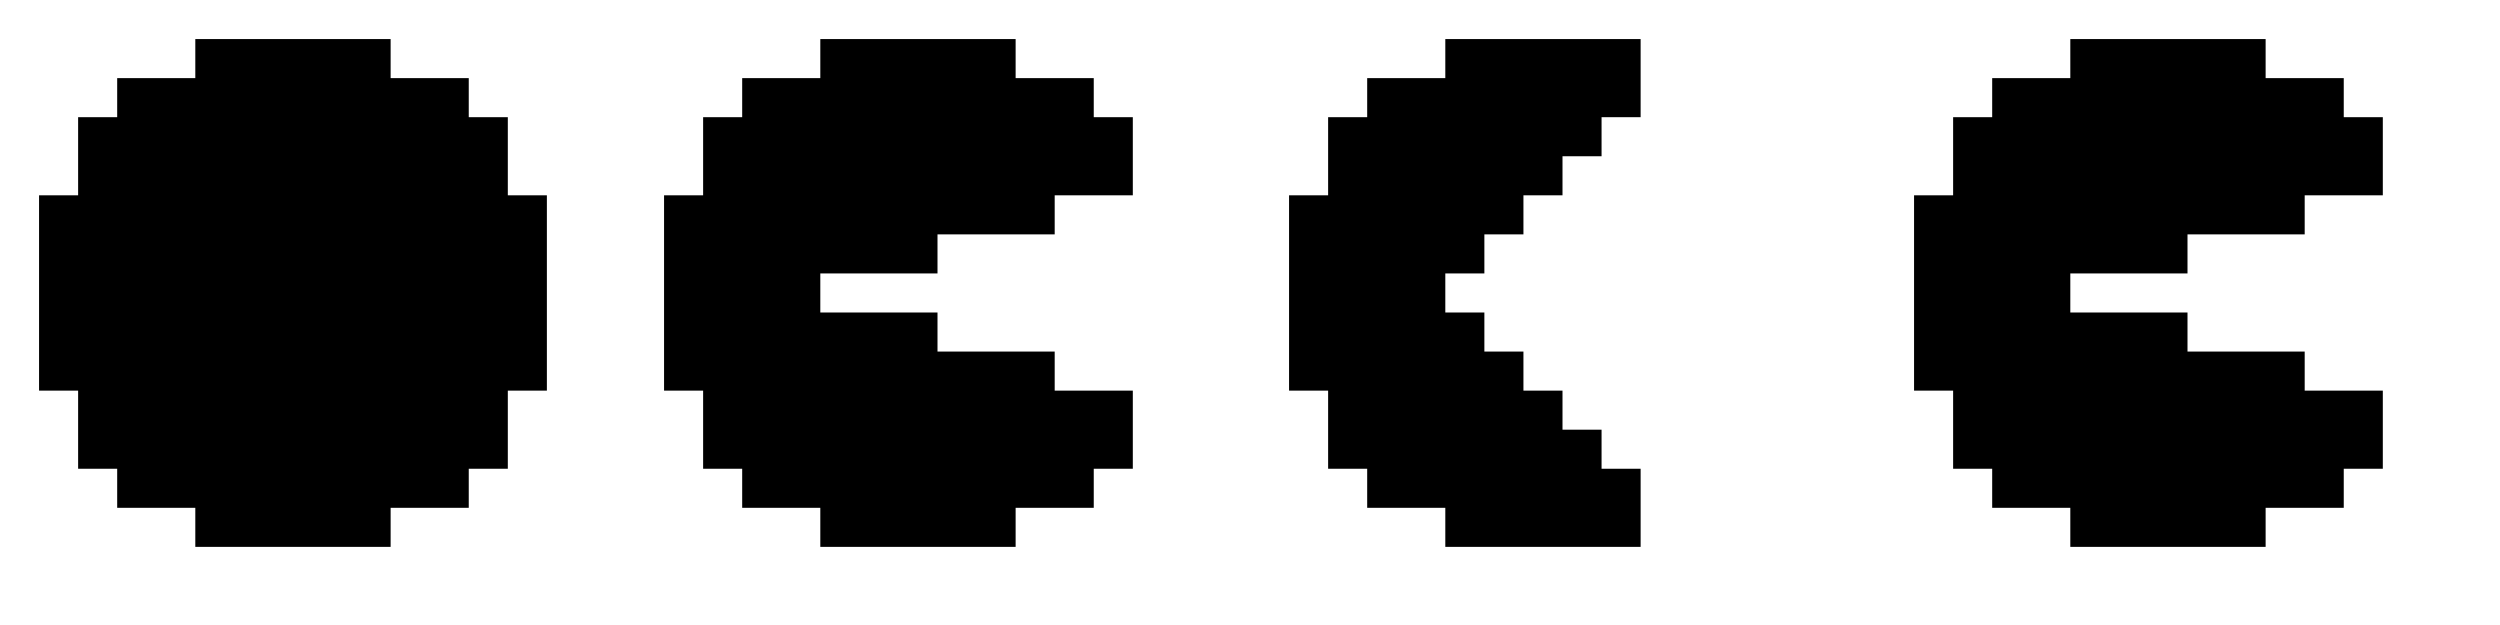 <?xml version="1.0" encoding="UTF-8" standalone="no"?>
<svg
   xmlns:dc="http://purl.org/dc/elements/1.1/"
   xmlns:cc="http://creativecommons.org/ns#"
   xmlns:rdf="http://www.w3.org/1999/02/22-rdf-syntax-ns#"
   xmlns:svg="http://www.w3.org/2000/svg"
   xmlns="http://www.w3.org/2000/svg"
   xmlns:sodipodi="http://sodipodi.sourceforge.net/DTD/sodipodi-0.dtd"
   xmlns:inkscape="http://www.inkscape.org/namespaces/inkscape"
   width="64"
   height="16"
   viewBox="0 0 64 16"
   fill="none"
   version="1.1"
   id="svg10"
   sodipodi:docname="pacman_right.svg"
   inkscape:version="1.0.1 (3bc2e813f5, 2020-09-07)">
  <defs
     id="defs14" />
  <sodipodi:namedview
     pagecolor="#ffffff"
     bordercolor="#666666"
     borderopacity="1"
     objecttolerance="10"
     gridtolerance="10"
     guidetolerance="10"
     inkscape:pageopacity="0"
     inkscape:pageshadow="2"
     inkscape:window-width="1920"
     inkscape:window-height="1017"
     id="namedview12"
     showgrid="false"
     inkscape:zoom="16.28125"
     inkscape:cx="32"
     inkscape:cy="8"
     inkscape:window-x="-8"
     inkscape:window-y="-8"
     inkscape:window-maximized="1"
     inkscape:current-layer="svg10" />
  <path
     d="M5 2H3V3H2V5H1V10H2V12H3V13H5V14H10V13H12V12H13V10H14V5H13V3H12V2H10V1H5V2Z"
     fill="#FFFF00"
     id="path2"
     style="fill:#000000" />
  <path
     d="M17 5V10H18V12H19V13H21V14H26V13H28V12H29V10H27V9H24V8H21V7H24V6H27V5H29V3H28V2H26V1H21V2H19V3H18V5H17Z"
     fill="#FFFF00"
     id="path4"
     style="fill:#000000" />
  <path
     d="M33 5V10H34V12H35V13H37V14H42V12H41V11H40V10H39V9H38V8H37V7H38V6H39V5H40V4H41V3H42V1H37V2H35V3H34V5H33Z"
     fill="#FFFF00"
     id="path6"
     style="fill:#000000" />
  <path
     d="M49 5V10H50V12H51V13H53V14H58V13H60V12H61V10H59V9H56V8H53V7H56V6H59V5H61V3H60V2H58V1H53V2H51V3H50V5H49Z"
     fill="#FFFF00"
     id="path8"
     style="fill:#000000" />
</svg>
